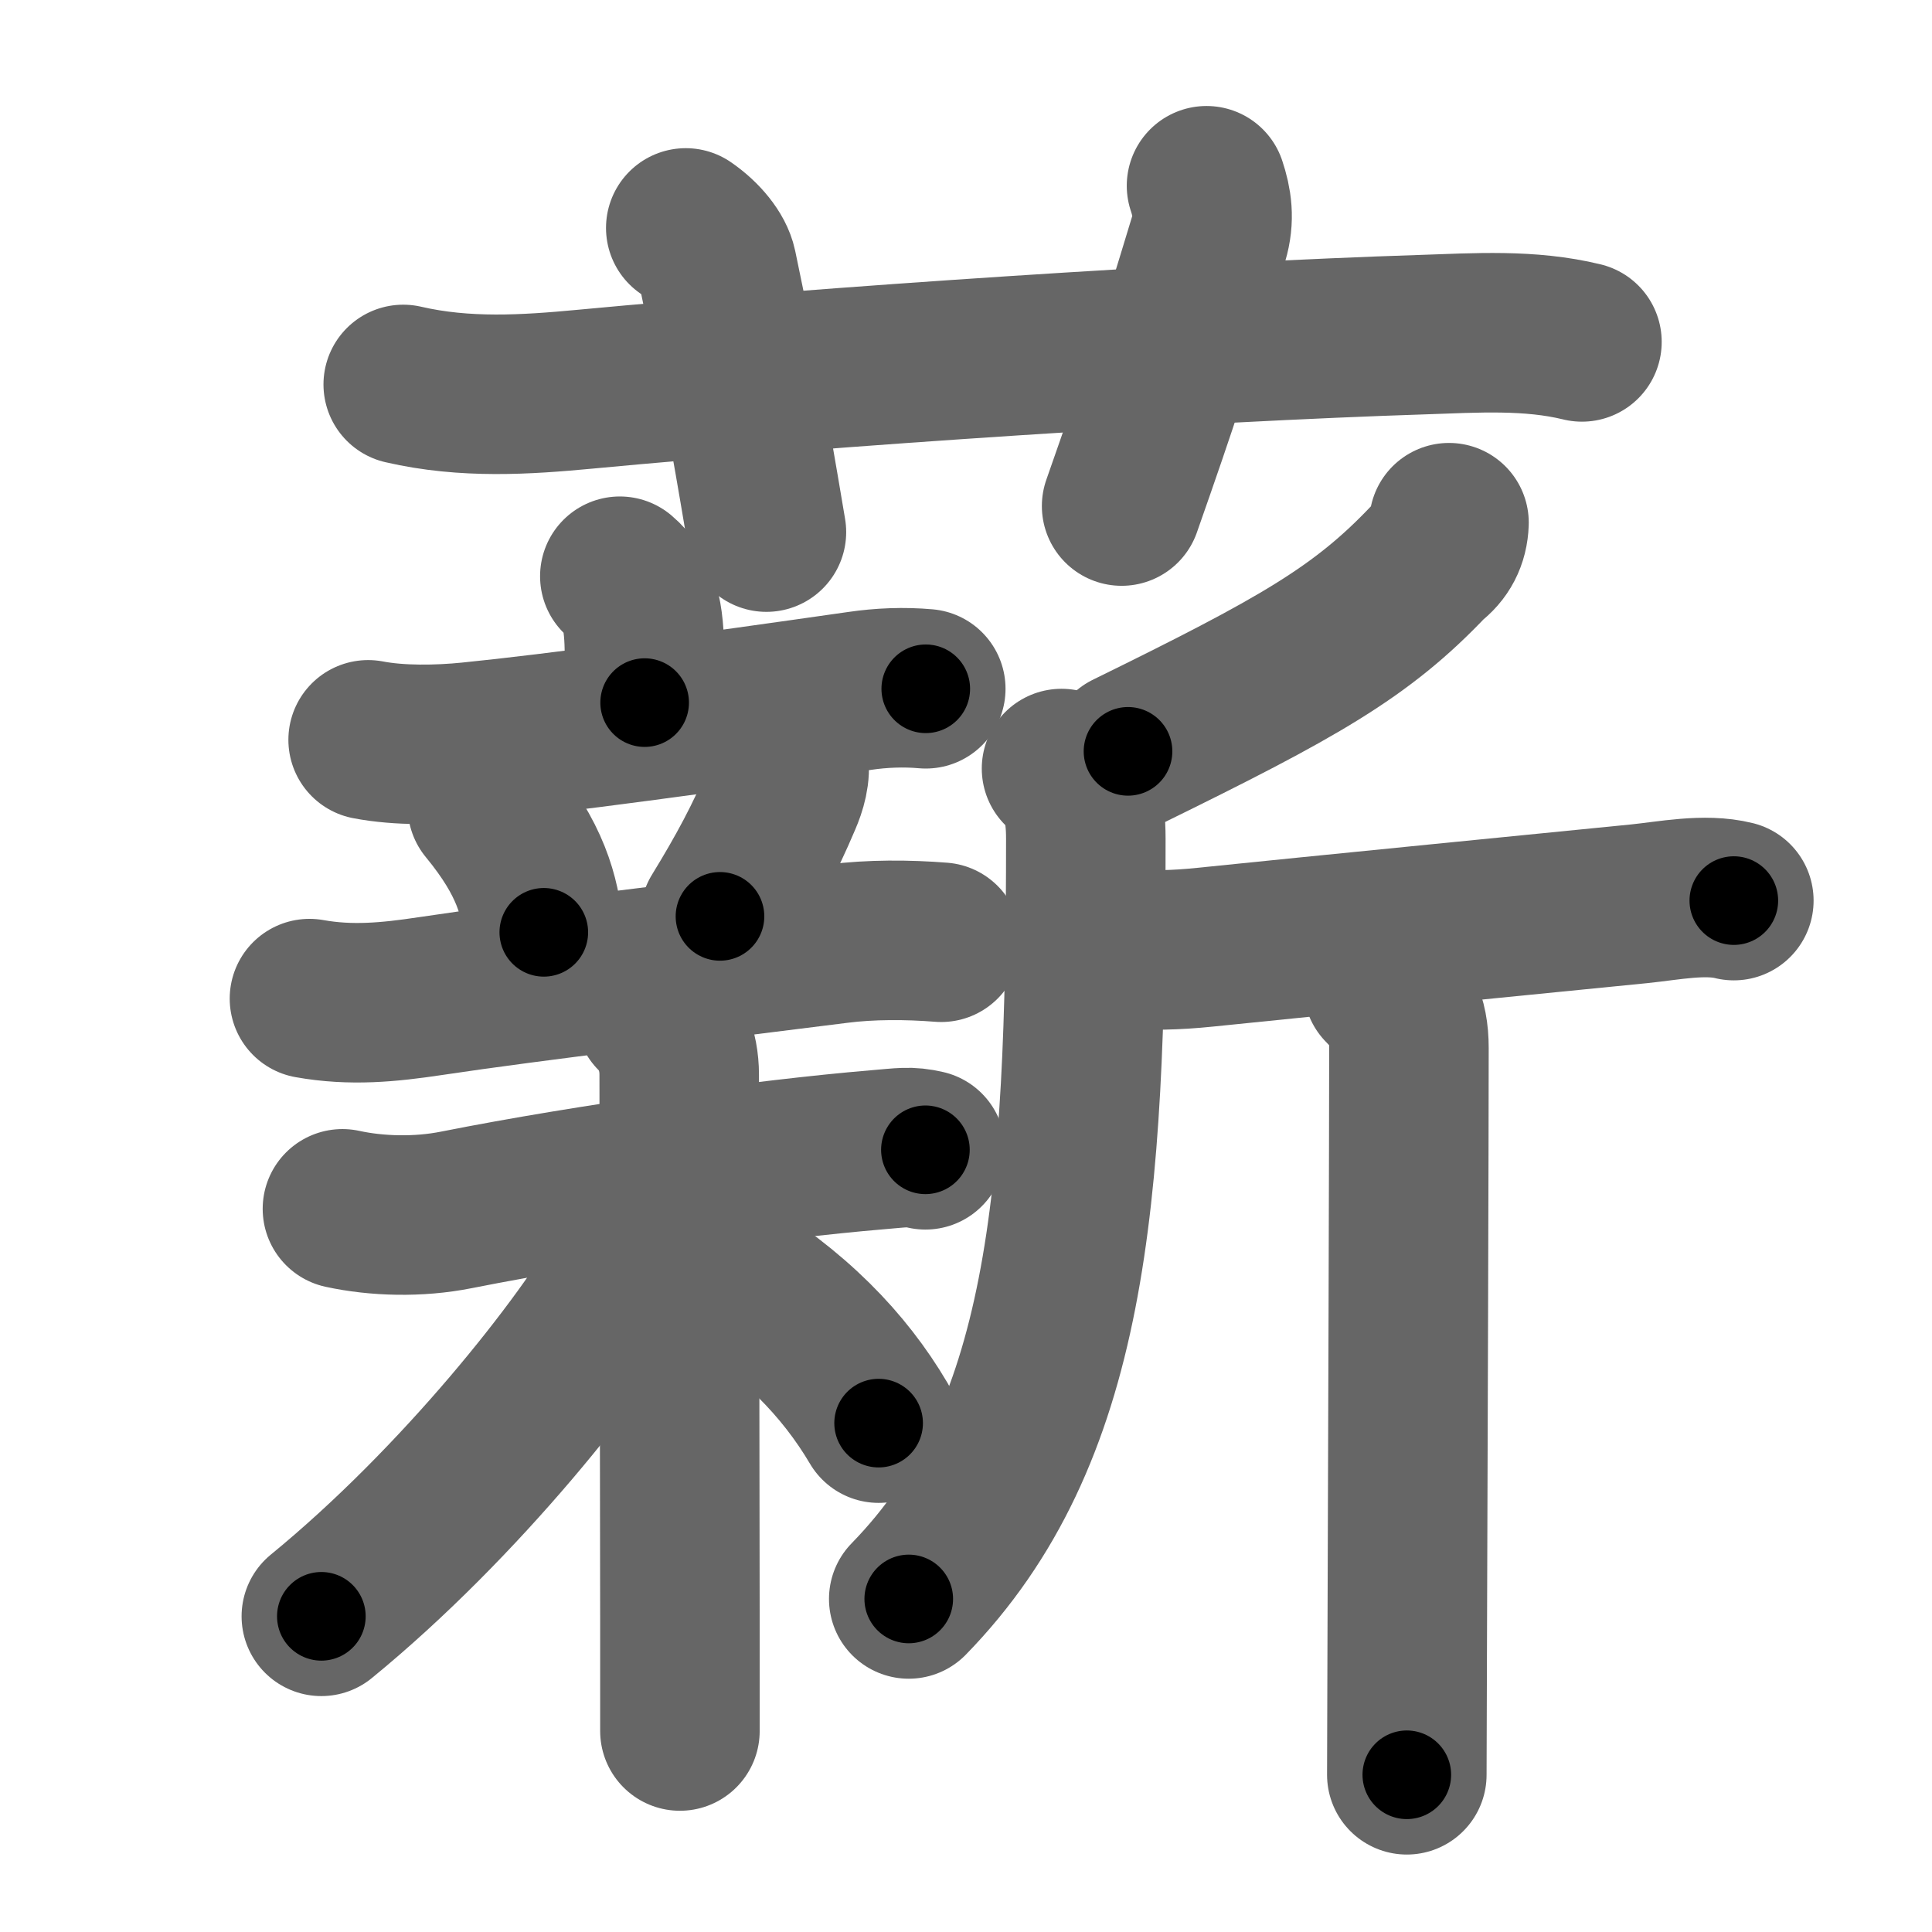 <svg xmlns="http://www.w3.org/2000/svg" width="109" height="109" viewBox="0 0 109 109" id="85aa"><g fill="none" stroke="#666" stroke-width="9" stroke-linecap="round" stroke-linejoin="round"><g><g><path d="M22.75,21.69c3.5,0.81,6.94,0.58,10.24,0.27c14.13-1.33,34.5-2.67,47.27-3.08c3-0.1,6.05-0.31,8.99,0.41" /><path d="M38.69,12.86c0.93,0.64,1.62,1.51,1.77,2.22c1.41,6.66,2.37,12.52,2.78,14.94" /><path d="M68.07,10.48c0.31,0.93,0.46,1.86,0.12,3c-2.03,6.69-2.7,8.78-4.91,15.07" /></g><g p4:phon="新" xmlns:p4="http://kanjivg.tagaini.net"><g><g><g><path d="M34.97,32.51c1.09,0.93,1.39,2.13,1.39,4.53c0,2.4,0.01,0.95,0.01,2.6" /><path d="M20.77,41.74c1.77,0.34,3.96,0.3,5.74,0.12c4.9-0.49,13.11-1.61,21.99-2.88c1.23-0.18,2.49-0.23,3.73-0.12" /></g><g><path d="M27.5,45.5c2.48,3.01,2.95,5.05,3.18,7.1" /><path d="M44.48,42.91c0.15,0.71-0.11,1.53-0.37,2.13c-0.99,2.34-1.99,4.21-3.49,6.66" /><path d="M17.46,56.34c2.35,0.42,4.48,0.21,6.81-0.14c5.86-0.88,15.11-1.96,22.98-2.96c1.86-0.24,3.98-0.23,5.85-0.08" /></g></g><g><path d="M19.32,68.2c1.93,0.42,4.28,0.49,6.43,0.06c7.62-1.51,17.55-2.87,23.73-3.39c1.45-0.12,1.82-0.21,2.73,0" /><path d="M36.96,57.2c0.86,0.86,1.36,2.05,1.36,3.43c0,4.34,0.03,20.39,0.04,30.87c0,2.5,0,4.64,0,6.16" /><path d="M36.96,67.8c0,1.2-0.78,2.44-1.44,3.6C33,75.88,26,84.75,18.13,91.19" /><path d="M40.43,71.41c4.32,2.59,7.2,5.59,9.14,8.88" /></g></g><g><path d="M81.75,29.49c-0.03,0.9-0.4,1.61-1.11,2.14c-3.83,4.05-7.4,6.05-17,10.76" /><path d="M59.89,43.36c1.06,1.06,1.37,2.14,1.37,3.96c0,20.43-1.01,33.68-9.99,42.89" /><path d="M63.45,53.56c1.55,0.06,2.8,0.06,4.54-0.12c6.62-0.68,18.66-1.87,24.49-2.45c1.67-0.17,3.7-0.59,5.34-0.18" /><path d="M78.03,55.64c0.92,0.92,1.46,1.74,1.46,3.49c0,4.16-0.06,24.11-0.1,34.62c-0.01,3.4-0.02,5.81-0.02,6.38" /></g></g></g></g><g fill="none" stroke="#000" stroke-width="5" stroke-linecap="round" stroke-linejoin="round"><g><g><path d="M22.75,21.69c3.5,0.81,6.94,0.58,10.24,0.27c14.13-1.33,34.5-2.67,47.27-3.08c3-0.1,6.05-0.31,8.99,0.41" stroke-dasharray="66.7" stroke-dashoffset="66.7"><animate id="0" attributeName="stroke-dashoffset" values="66.7;0" dur="0.5s" fill="freeze" begin="0s;85aa.click" /></path><path d="M38.69,12.86c0.93,0.64,1.62,1.51,1.77,2.22c1.41,6.66,2.37,12.52,2.78,14.94" stroke-dasharray="18.1" stroke-dashoffset="18.1"><animate attributeName="stroke-dashoffset" values="18.1" fill="freeze" begin="85aa.click" /><animate id="1" attributeName="stroke-dashoffset" values="18.1;0" dur="0.18s" fill="freeze" begin="0.end" /></path><path d="M68.07,10.48c0.31,0.93,0.46,1.86,0.12,3c-2.03,6.69-2.7,8.78-4.91,15.07" stroke-dasharray="18.91" stroke-dashoffset="18.91"><animate attributeName="stroke-dashoffset" values="18.91" fill="freeze" begin="85aa.click" /><animate id="2" attributeName="stroke-dashoffset" values="18.91;0" dur="0.19s" fill="freeze" begin="1.end" /></path></g><g p4:phon="新" xmlns:p4="http://kanjivg.tagaini.net"><g><g><g><path d="M34.97,32.51c1.09,0.93,1.39,2.13,1.39,4.53c0,2.4,0.01,0.95,0.01,2.6" stroke-dasharray="7.51" stroke-dashoffset="7.51"><animate attributeName="stroke-dashoffset" values="7.51" fill="freeze" begin="85aa.click" /><animate id="3" attributeName="stroke-dashoffset" values="7.51;0" dur="0.08s" fill="freeze" begin="2.end" /></path><path d="M20.77,41.74c1.77,0.34,3.96,0.3,5.74,0.12c4.9-0.49,13.11-1.61,21.99-2.88c1.23-0.18,2.49-0.23,3.73-0.12" stroke-dasharray="31.68" stroke-dashoffset="31.68"><animate attributeName="stroke-dashoffset" values="31.68" fill="freeze" begin="85aa.click" /><animate id="4" attributeName="stroke-dashoffset" values="31.68;0" dur="0.32s" fill="freeze" begin="3.end" /></path></g><g><path d="M27.5,45.5c2.48,3.01,2.95,5.05,3.18,7.1" stroke-dasharray="7.91" stroke-dashoffset="7.91"><animate attributeName="stroke-dashoffset" values="7.91" fill="freeze" begin="85aa.click" /><animate id="5" attributeName="stroke-dashoffset" values="7.91;0" dur="0.08s" fill="freeze" begin="4.end" /></path><path d="M44.48,42.91c0.15,0.71-0.11,1.53-0.37,2.13c-0.99,2.34-1.99,4.21-3.49,6.66" stroke-dasharray="9.72" stroke-dashoffset="9.72"><animate attributeName="stroke-dashoffset" values="9.72" fill="freeze" begin="85aa.click" /><animate id="6" attributeName="stroke-dashoffset" values="9.72;0" dur="0.1s" fill="freeze" begin="5.end" /></path><path d="M17.46,56.34c2.35,0.42,4.48,0.21,6.81-0.14c5.86-0.88,15.11-1.96,22.98-2.96c1.86-0.24,3.98-0.23,5.85-0.08" stroke-dasharray="35.88" stroke-dashoffset="35.88"><animate attributeName="stroke-dashoffset" values="35.88" fill="freeze" begin="85aa.click" /><animate id="7" attributeName="stroke-dashoffset" values="35.88;0" dur="0.36s" fill="freeze" begin="6.end" /></path></g></g><g><path d="M19.32,68.2c1.93,0.42,4.28,0.49,6.43,0.06c7.62-1.51,17.55-2.87,23.73-3.39c1.45-0.12,1.82-0.21,2.73,0" stroke-dasharray="33.2" stroke-dashoffset="33.2"><animate attributeName="stroke-dashoffset" values="33.2" fill="freeze" begin="85aa.click" /><animate id="8" attributeName="stroke-dashoffset" values="33.2;0" dur="0.33s" fill="freeze" begin="7.end" /></path><path d="M36.96,57.2c0.86,0.86,1.36,2.05,1.36,3.43c0,4.34,0.03,20.39,0.04,30.87c0,2.5,0,4.64,0,6.16" stroke-dasharray="40.82" stroke-dashoffset="40.82"><animate attributeName="stroke-dashoffset" values="40.82" fill="freeze" begin="85aa.click" /><animate id="9" attributeName="stroke-dashoffset" values="40.82;0" dur="0.41s" fill="freeze" begin="8.end" /></path><path d="M36.96,67.8c0,1.2-0.78,2.44-1.44,3.6C33,75.88,26,84.75,18.13,91.19" stroke-dasharray="30.38" stroke-dashoffset="30.38"><animate attributeName="stroke-dashoffset" values="30.38" fill="freeze" begin="85aa.click" /><animate id="10" attributeName="stroke-dashoffset" values="30.38;0" dur="0.3s" fill="freeze" begin="9.end" /></path><path d="M40.43,71.41c4.32,2.59,7.2,5.59,9.14,8.88" stroke-dasharray="12.88" stroke-dashoffset="12.88"><animate attributeName="stroke-dashoffset" values="12.88" fill="freeze" begin="85aa.click" /><animate id="11" attributeName="stroke-dashoffset" values="12.88;0" dur="0.13s" fill="freeze" begin="10.end" /></path></g></g><g><path d="M81.75,29.49c-0.03,0.9-0.4,1.61-1.11,2.14c-3.83,4.05-7.4,6.05-17,10.76" stroke-dasharray="22.74" stroke-dashoffset="22.74"><animate attributeName="stroke-dashoffset" values="22.74" fill="freeze" begin="85aa.click" /><animate id="12" attributeName="stroke-dashoffset" values="22.74;0" dur="0.23s" fill="freeze" begin="11.end" /></path><path d="M59.89,43.36c1.06,1.06,1.37,2.14,1.37,3.96c0,20.43-1.01,33.68-9.99,42.89" stroke-dasharray="49.51" stroke-dashoffset="49.51"><animate attributeName="stroke-dashoffset" values="49.51" fill="freeze" begin="85aa.click" /><animate id="13" attributeName="stroke-dashoffset" values="49.51;0" dur="0.5s" fill="freeze" begin="12.end" /></path><path d="M63.45,53.56c1.55,0.06,2.8,0.06,4.54-0.12c6.62-0.68,18.66-1.87,24.49-2.45c1.67-0.17,3.7-0.59,5.34-0.18" stroke-dasharray="34.53" stroke-dashoffset="34.53"><animate attributeName="stroke-dashoffset" values="34.53" fill="freeze" begin="85aa.click" /><animate id="14" attributeName="stroke-dashoffset" values="34.53;0" dur="0.35s" fill="freeze" begin="13.end" /></path><path d="M78.03,55.64c0.92,0.92,1.46,1.74,1.46,3.49c0,4.16-0.06,24.11-0.1,34.62c-0.01,3.4-0.02,5.81-0.02,6.38" stroke-dasharray="44.91" stroke-dashoffset="44.91"><animate attributeName="stroke-dashoffset" values="44.91" fill="freeze" begin="85aa.click" /><animate id="15" attributeName="stroke-dashoffset" values="44.91;0" dur="0.45s" fill="freeze" begin="14.end" /></path></g></g></g></g></svg>